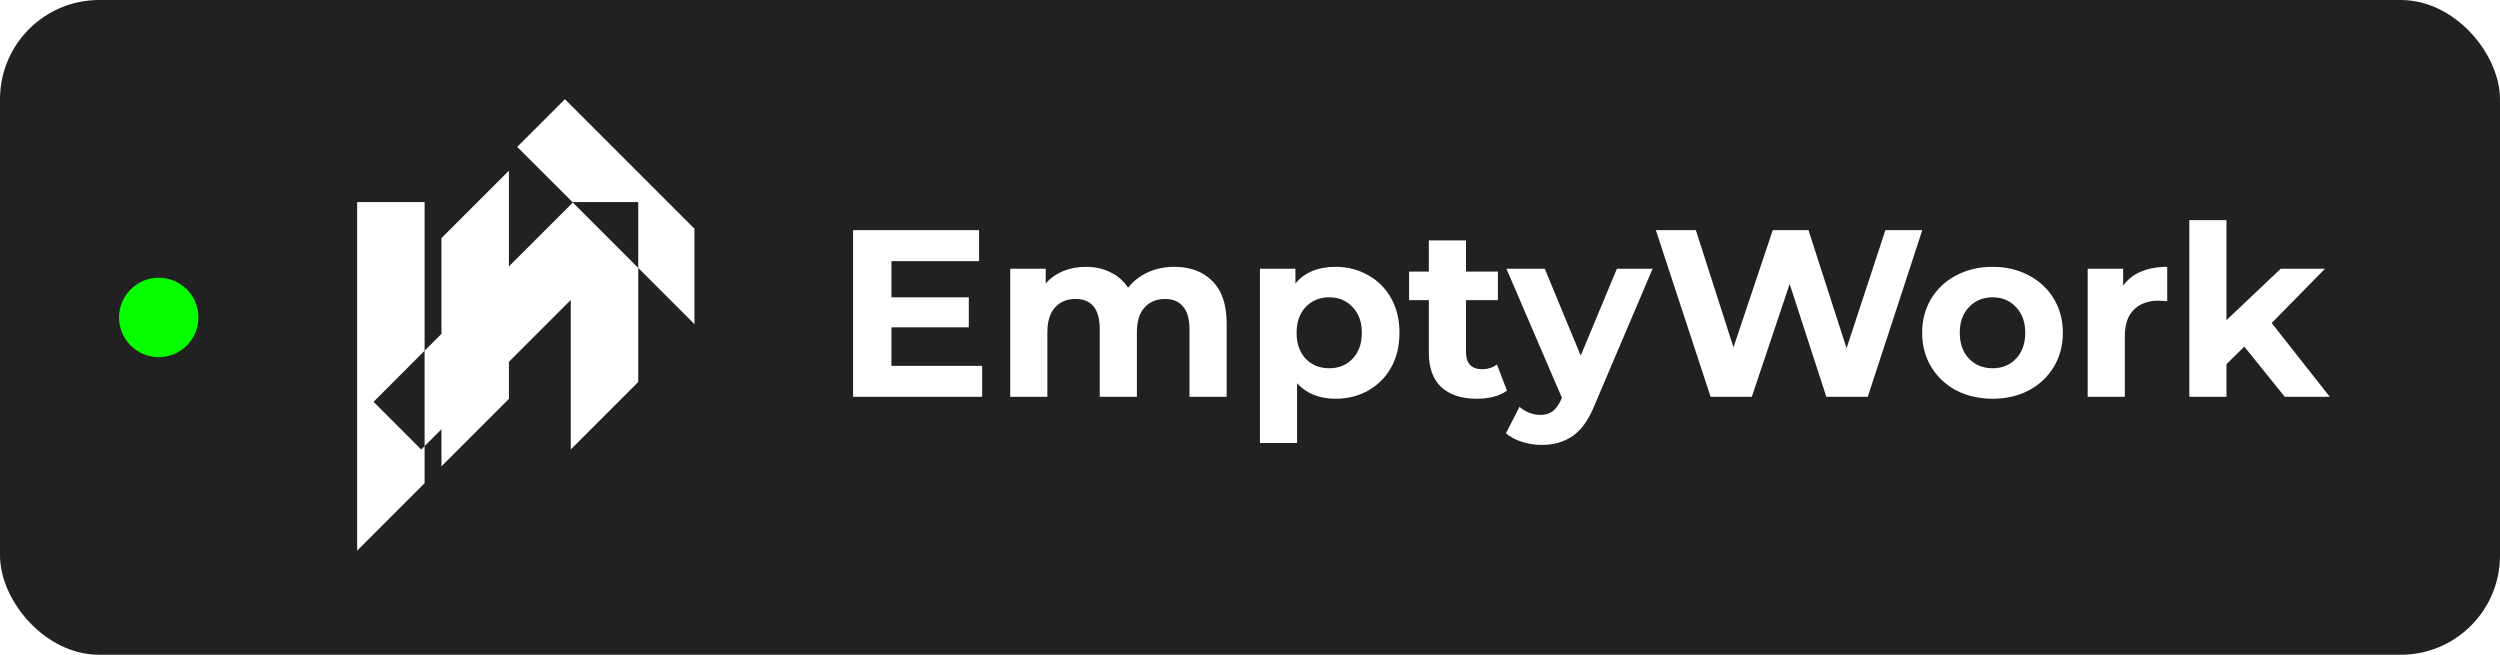 <svg width="126" height="33" viewBox="0 0 126 33" fill="none" xmlns="http://www.w3.org/2000/svg">
<rect width="126" height="33" rx="5" fill="#212121"/>
<path d="M25.65 13.426L28.872 10.208L32.167 13.506V19.252L28.767 22.652V15.118L25.65 18.235V20.102L22.25 23.502V21.634L21.4 22.485V17.676L22.25 16.826V12.001L25.65 8.601V13.426Z" fill="white"/>
<path d="M21.23 22.657L21.4 22.485V24.352L18 27.752V10.185H21.4V17.676L18.827 20.252L21.23 22.657Z" fill="white"/>
<path d="M28.472 5L35 11.528V16.336L32.167 13.503V10.185H28.891L28.872 10.205L26.067 7.403L28.472 5Z" fill="white"/>
<path d="M49.5 18.44V20H42.996V11.6H49.344V13.16H44.928V14.984H48.828V16.496H44.928V18.44H49.5ZM59.183 13.448C59.991 13.448 60.631 13.688 61.103 14.168C61.583 14.64 61.823 15.352 61.823 16.304V20H59.951V16.592C59.951 16.08 59.843 15.7 59.627 15.452C59.419 15.196 59.119 15.068 58.727 15.068C58.287 15.068 57.939 15.212 57.683 15.5C57.427 15.78 57.299 16.2 57.299 16.76V20H55.427V16.592C55.427 15.576 55.019 15.068 54.203 15.068C53.771 15.068 53.427 15.212 53.171 15.5C52.915 15.78 52.787 16.2 52.787 16.76V20H50.915V13.544H52.703V14.288C52.943 14.016 53.235 13.808 53.579 13.664C53.931 13.52 54.315 13.448 54.731 13.448C55.187 13.448 55.599 13.54 55.967 13.724C56.335 13.9 56.631 14.16 56.855 14.504C57.119 14.168 57.451 13.908 57.851 13.724C58.259 13.54 58.703 13.448 59.183 13.448ZM67.317 13.448C67.917 13.448 68.461 13.588 68.949 13.868C69.445 14.14 69.833 14.528 70.113 15.032C70.393 15.528 70.533 16.108 70.533 16.772C70.533 17.436 70.393 18.02 70.113 18.524C69.833 19.02 69.445 19.408 68.949 19.688C68.461 19.96 67.917 20.096 67.317 20.096C66.493 20.096 65.845 19.836 65.373 19.316V22.328H63.501V13.544H65.289V14.288C65.753 13.728 66.429 13.448 67.317 13.448ZM66.993 18.56C67.473 18.56 67.865 18.4 68.169 18.08C68.481 17.752 68.637 17.316 68.637 16.772C68.637 16.228 68.481 15.796 68.169 15.476C67.865 15.148 67.473 14.984 66.993 14.984C66.513 14.984 66.117 15.148 65.805 15.476C65.501 15.796 65.349 16.228 65.349 16.772C65.349 17.316 65.501 17.752 65.805 18.08C66.117 18.4 66.513 18.56 66.993 18.56ZM75.95 19.688C75.766 19.824 75.538 19.928 75.266 20C75.002 20.064 74.722 20.096 74.426 20.096C73.658 20.096 73.062 19.9 72.638 19.508C72.222 19.116 72.014 18.54 72.014 17.78V15.128H71.018V13.688H72.014V12.116H73.886V13.688H75.494V15.128H73.886V17.756C73.886 18.028 73.954 18.24 74.09 18.392C74.234 18.536 74.434 18.608 74.69 18.608C74.986 18.608 75.238 18.528 75.446 18.368L75.95 19.688ZM83.291 13.544L80.376 20.396C80.079 21.14 79.712 21.664 79.272 21.968C78.84 22.272 78.316 22.424 77.7 22.424C77.364 22.424 77.031 22.372 76.704 22.268C76.376 22.164 76.108 22.02 75.9 21.836L76.584 20.504C76.728 20.632 76.891 20.732 77.076 20.804C77.267 20.876 77.456 20.912 77.639 20.912C77.895 20.912 78.103 20.848 78.263 20.72C78.424 20.6 78.567 20.396 78.695 20.108L78.719 20.048L75.924 13.544H77.856L79.668 17.924L81.492 13.544H83.291ZM96.883 11.6L94.135 20H92.047L90.199 14.312L88.291 20H86.215L83.455 11.6H85.471L87.367 17.504L89.347 11.6H91.147L93.067 17.552L95.023 11.6H96.883ZM100.428 20.096C99.748 20.096 99.136 19.956 98.592 19.676C98.056 19.388 97.636 18.992 97.332 18.488C97.028 17.984 96.876 17.412 96.876 16.772C96.876 16.132 97.028 15.56 97.332 15.056C97.636 14.552 98.056 14.16 98.592 13.88C99.136 13.592 99.748 13.448 100.428 13.448C101.108 13.448 101.716 13.592 102.252 13.88C102.788 14.16 103.208 14.552 103.512 15.056C103.816 15.56 103.968 16.132 103.968 16.772C103.968 17.412 103.816 17.984 103.512 18.488C103.208 18.992 102.788 19.388 102.252 19.676C101.716 19.956 101.108 20.096 100.428 20.096ZM100.428 18.56C100.908 18.56 101.3 18.4 101.604 18.08C101.916 17.752 102.072 17.316 102.072 16.772C102.072 16.228 101.916 15.796 101.604 15.476C101.3 15.148 100.908 14.984 100.428 14.984C99.948 14.984 99.552 15.148 99.24 15.476C98.928 15.796 98.772 16.228 98.772 16.772C98.772 17.316 98.928 17.752 99.24 18.08C99.552 18.4 99.948 18.56 100.428 18.56ZM107.007 14.396C107.231 14.084 107.531 13.848 107.907 13.688C108.291 13.528 108.731 13.448 109.227 13.448V15.176C109.019 15.16 108.879 15.152 108.807 15.152C108.271 15.152 107.851 15.304 107.547 15.608C107.243 15.904 107.091 16.352 107.091 16.952V20H105.219V13.544H107.007V14.396ZM113.113 17.468L112.213 18.356V20H110.341V11.096H112.213V16.136L114.949 13.544H117.181L114.493 16.28L117.421 20H115.153L113.113 17.468Z" fill="white"/>
<g filter="url(#filter0_d_65:2)">
<circle cx="8" cy="16" r="2" fill="#05FF00"/>
</g>
<defs>
<filter id="filter0_d_65:2" x="4" y="12" width="8" height="8" filterUnits="userSpaceOnUse" color-interpolation-filters="sRGB">
<feFlood flood-opacity="0" result="BackgroundImageFix"/>
<feColorMatrix in="SourceAlpha" type="matrix" values="0 0 0 0 0 0 0 0 0 0 0 0 0 0 0 0 0 0 127 0" result="hardAlpha"/>
<feOffset/>
<feGaussianBlur stdDeviation="1"/>
<feComposite in2="hardAlpha" operator="out"/>
<feColorMatrix type="matrix" values="0 0 0 0 0.02 0 0 0 0 1 0 0 0 0 0 0 0 0 0.34 0"/>
<feBlend mode="normal" in2="BackgroundImageFix" result="effect1_dropShadow_65:2"/>
<feBlend mode="normal" in="SourceGraphic" in2="effect1_dropShadow_65:2" result="shape"/>
</filter>
</defs>
</svg>
